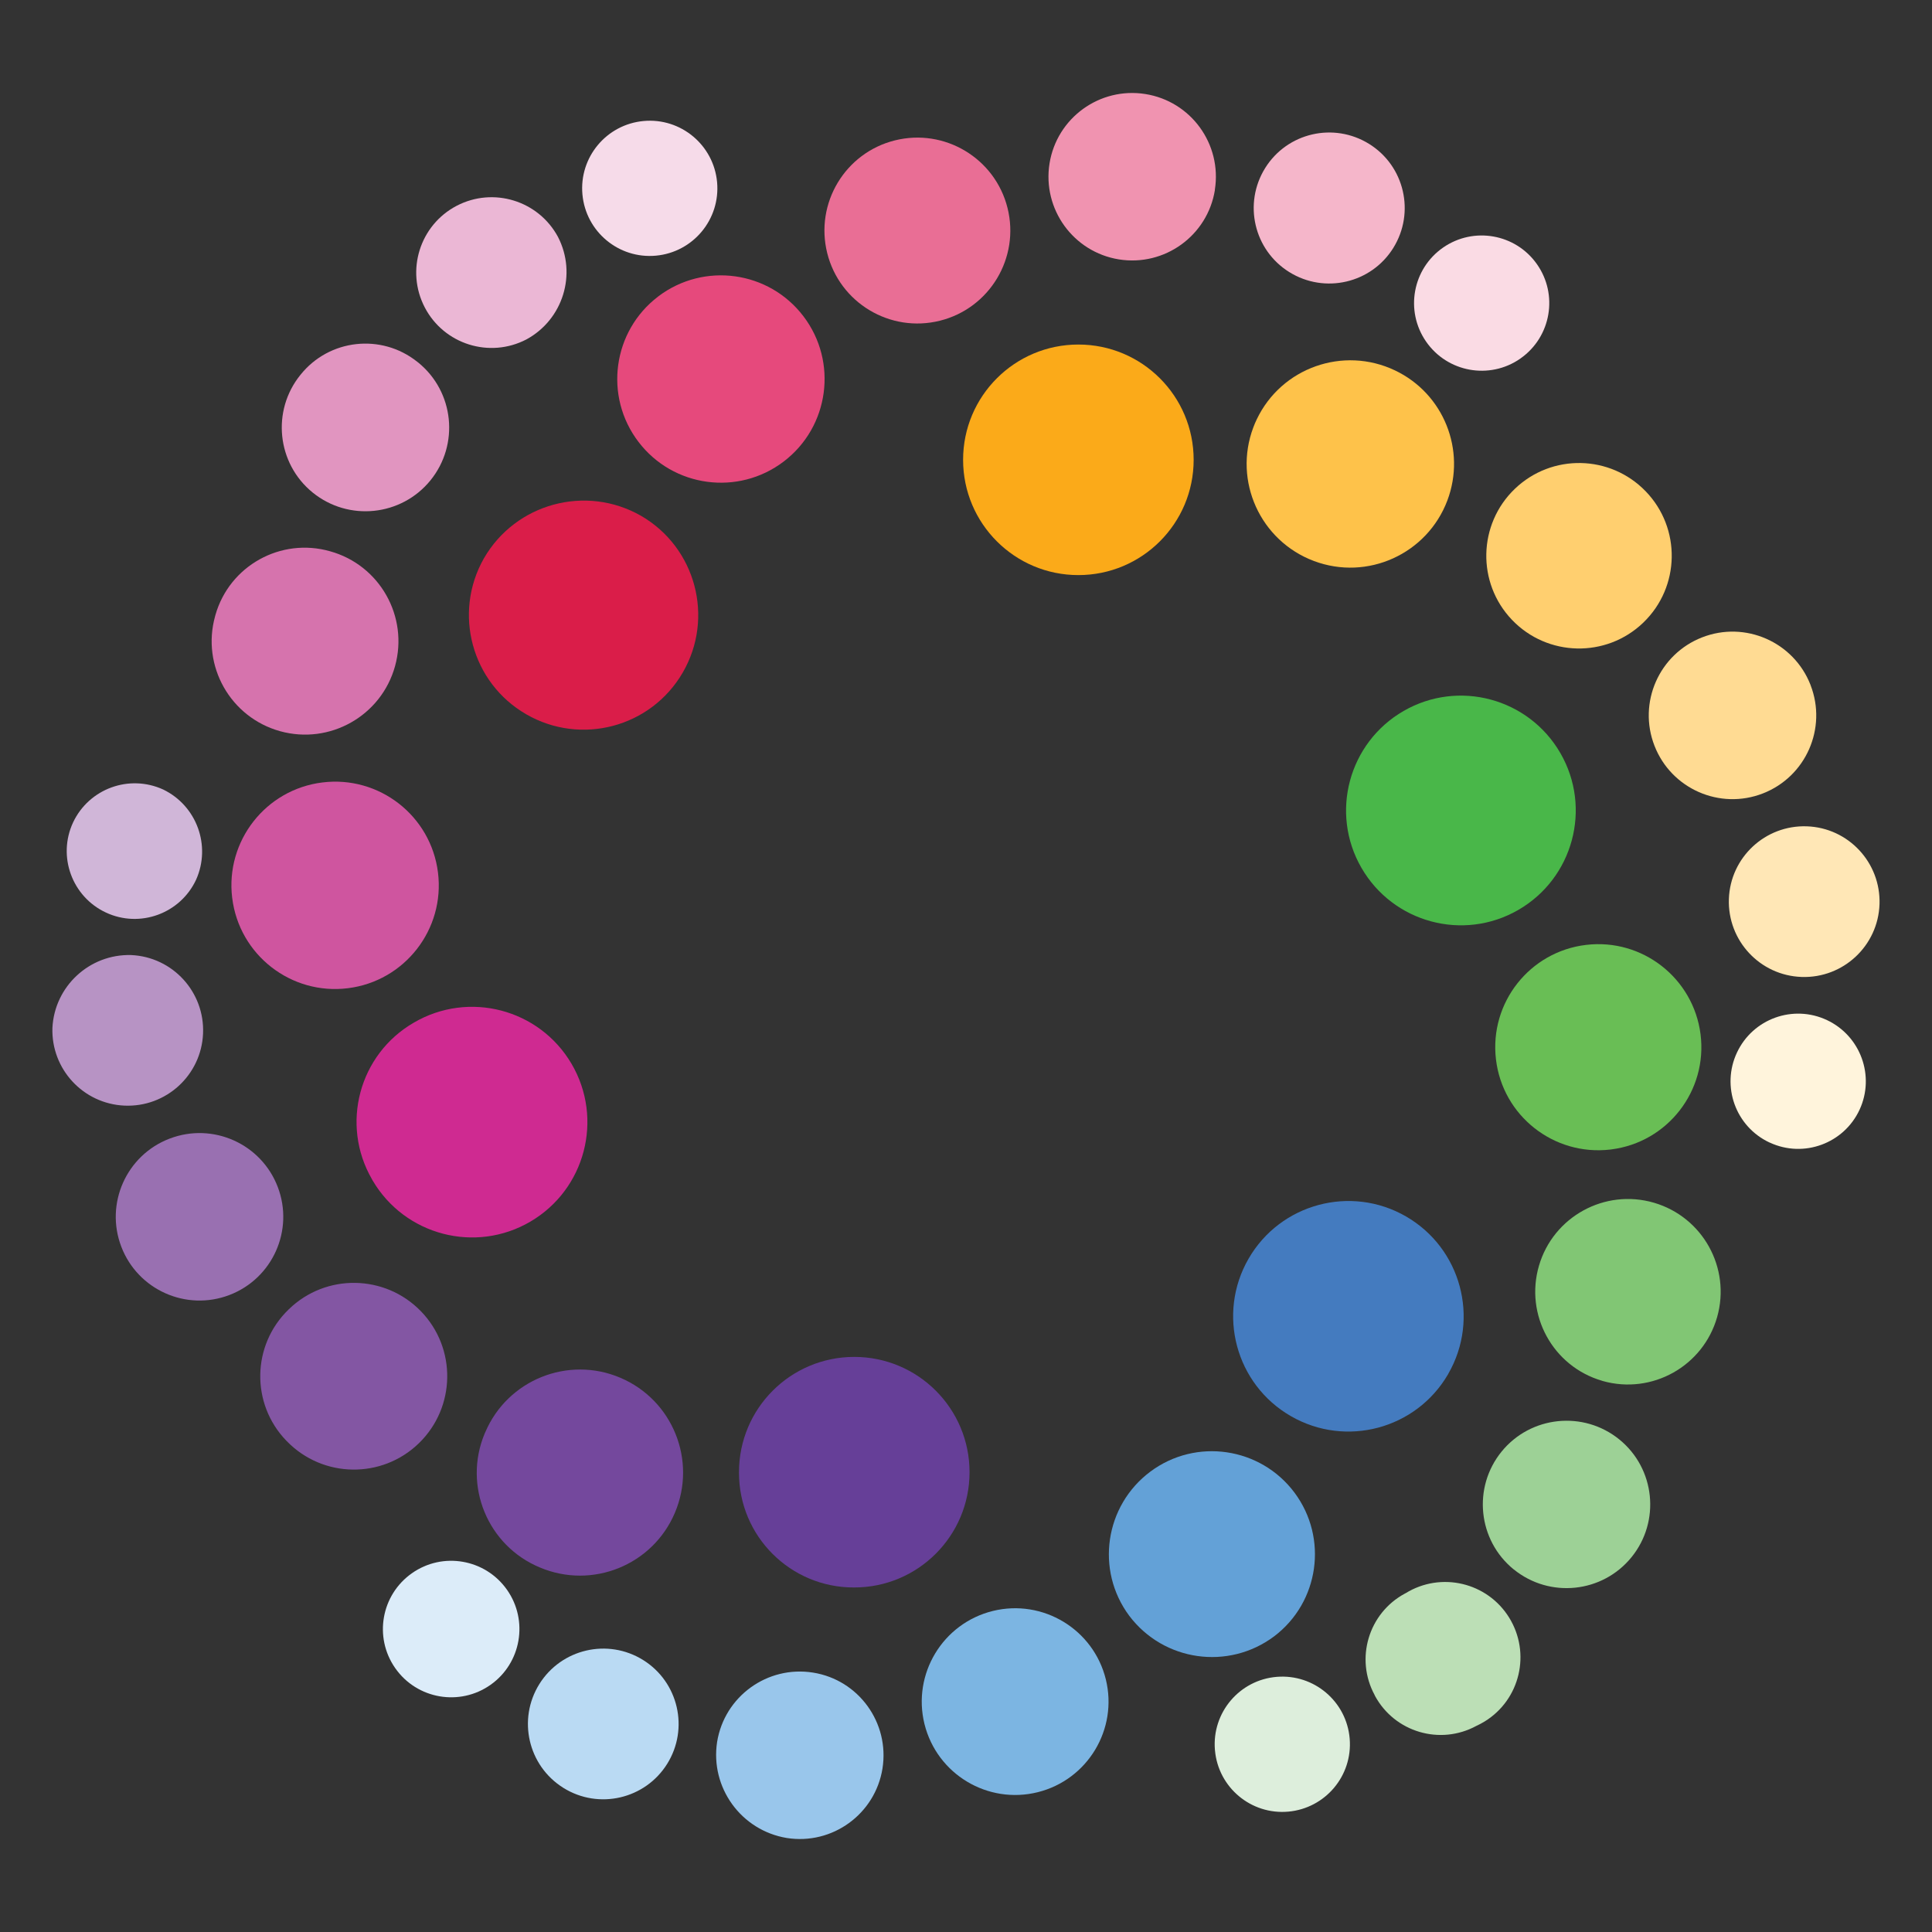 <?xml version="1.0" encoding="utf-8"?>
<!-- Generator: Adobe Illustrator 24.0.1, SVG Export Plug-In . SVG Version: 6.00 Build 0)  -->
<svg version="1.1" id="Layer_1" xmlns="http://www.w3.org/2000/svg" xmlns:xlink="http://www.w3.org/1999/xlink" x="0px" y="0px"
	 viewBox="0 0 300 300" style="enable-background:new 0 0 300 300;" xml:space="preserve">
<rect x="0" y="0" width="300" height="300" fill="#333333" stroke="none"/>
<style type="text/css">
	.st0{fill:#FFF4DC;}
	.st1{fill:#FFE7B6;}
	.st2{fill:#FFDB93;}
	.st3{fill:#FFCF6F;}
	.st4{fill:#FEC24A;}
	.st5{fill:#FBAA19;}
	.st6{fill:#FADBE4;}
	.st7{fill:#F5B6CA;}
	.st8{fill:#F093B0;}
	.st9{fill:#E96E95;}
	.st10{fill:#E6497C;}
	.st11{fill:#DA1D49;}
	.st12{fill:#F6DBE9;}
	.st13{fill:#EBB7D5;}
	.st14{fill:#E195C0;}
	.st15{fill:#D673AD;}
	.st16{fill:#CF559F;}
	.st17{fill:#CF2A91;}
	.st18{fill:#D0B6D8;}
	.st19{fill:#B793C4;}
	.st20{fill:#9970B1;}
	.st21{fill:#8356A3;}
	.st22{fill:#74489D;}
	.st23{fill:#663F98;}
	.st24{fill:#DCECF9;}
	.st25{fill:#BADAF3;}
	.st26{fill:#99C6EB;}
	.st27{fill:#7CB5E2;}
	.st28{fill:#63A1D7;}
	.st29{fill:#447BBF;}
	.st30{fill:#DDEEDC;}
	.st31{fill:#BCDFB6;}
	.st32{fill:#9DD196;}
	.st33{fill:#81C674;}
	.st34{fill:#69BE55;}
	.st35{fill:#49B749;}
</style>
<g>
	<g>
		<path class="st0" d="M274.75,177.4c-5.25-2.47-7.5-8.72-5.03-13.97c2.47-5.25,8.72-7.5,13.97-5.03c5.22,2.46,7.48,8.67,5.07,13.9
			c-2.43,5.26-8.67,7.56-13.93,5.13C274.79,177.42,274.77,177.41,274.75,177.4z"/>
		<g>
			<path class="st1" d="M279.75,151.7c-6.46-0.22-11.51-5.64-11.29-12.1c0.22-6.46,5.64-11.51,12.1-11.29
				c6.45,0.22,11.5,5.63,11.29,12.09c-0.22,6.46-5.63,11.52-12.09,11.3C279.76,151.7,279.75,151.7,279.75,151.7z"/>
			<path class="st2" d="M273.75,123.2c-6.69,2.61-14.23-0.7-16.84-7.39c-2.61-6.69,0.7-14.23,7.39-16.84
				c6.69-2.61,14.23,0.7,16.84,7.39c0,0.01,0.01,0.02,0.01,0.04C283.73,113.08,280.42,120.6,273.75,123.2z"/>
			<path class="st3" d="M255.15,96.7c-5.74,5.5-14.86,5.3-20.36-0.44c-5.5-5.74-5.3-14.86,0.44-20.36
				c5.73-5.49,14.81-5.31,20.32,0.4c5.52,5.72,5.36,14.84-0.36,20.36C255.18,96.67,255.16,96.69,255.15,96.7z"/>
			<path class="st4" d="M224.75,77.7c-3.13,8.32-12.41,12.54-20.73,9.41c-8.32-3.13-12.54-12.41-9.41-20.73
				c0.16-0.43,0.34-0.86,0.54-1.27c3.83-8.02,13.44-11.42,21.47-7.59C224.16,61.11,227.69,69.88,224.75,77.7z"/>
			<path class="st5" d="M185.35,71.4c0,9.89-8.01,17.9-17.9,17.9c-9.89,0-17.9-8.01-17.9-17.9s8.01-17.9,17.9-17.9l0,0
				C177.34,53.5,185.35,61.51,185.35,71.4z"/>
		</g>
	</g>
	<g>
		<path class="st6" d="M236.05,55.7c-4.77,3.3-11.31,2.11-14.61-2.66c-3.3-4.77-2.11-11.31,2.66-14.61
			c4.73-3.27,11.22-2.13,14.54,2.57c3.35,4.73,2.23,11.29-2.51,14.64C236.11,55.66,236.08,55.68,236.05,55.7z"/>
		<path class="st7" d="M216.35,38.5c-3.42,5.5-10.65,7.17-16.15,3.75c-5.5-3.42-7.17-10.65-3.75-16.15s10.65-7.17,16.15-3.75
			C218.1,25.77,219.77,33,216.35,38.5L216.35,38.5z"/>
		<path class="st8" d="M188.65,29.5c-1.14,7.09-7.81,11.91-14.9,10.78c-7.09-1.14-11.91-7.81-10.78-14.9
			c1.14-7.08,7.79-11.9,14.87-10.78c7.09,1.12,11.93,7.78,10.8,14.88C188.65,29.48,188.65,29.49,188.65,29.5z"/>
		<path class="st9" d="M156.45,32.3c1.93,7.73-2.77,15.57-10.5,17.5c-7.73,1.93-15.57-2.77-17.5-10.5l0,0
			c-1.93-7.73,2.77-15.57,10.5-17.5S154.52,24.57,156.45,32.3z"/>
		<path class="st10" d="M124.75,49.1c5.39,7.07,4.02,17.18-3.05,22.56c-7.07,5.39-17.18,4.02-22.56-3.05
			c-5.39-7.07-4.02-17.18,3.05-22.56c0.02-0.02,0.04-0.03,0.06-0.05C109.33,40.67,119.38,42.05,124.75,49.1z"/>
		<path class="st11" d="M99.55,80.1c8.5,4.93,11.4,15.82,6.47,24.33s-15.82,11.4-24.33,6.47c-8.46-4.9-11.38-15.7-6.55-24.2
			C80.07,78.15,90.99,75.2,99.55,80.1z"/>
	</g>
	<g>
		<path class="st12" d="M111.35,28.3c0.52,5.77-3.73,10.87-9.5,11.4c-5.77,0.53-10.88-3.72-11.41-9.5
			c-0.53-5.77,3.72-10.88,9.5-11.41c5.77-0.53,10.88,3.72,11.41,9.5C111.35,28.29,111.35,28.3,111.35,28.3z"/>
		<path class="st13" d="M86.65,36.8c2.96,5.75,0.78,12.81-4.9,15.9c-5.73,2.99-12.8,0.77-15.79-4.96s-0.77-12.8,4.96-15.79
			C76.61,28.99,83.62,31.15,86.65,36.8z"/>
		<path class="st14" d="M64.95,56.3c5.57,4.53,6.41,12.72,1.89,18.29c-4.53,5.57-12.72,6.41-18.29,1.89
			c-5.56-4.52-6.41-12.7-1.9-18.27c4.44-5.57,12.56-6.48,18.13-2.04C64.84,56.21,64.89,56.25,64.95,56.3z"/>
		<path class="st15" d="M51.25,85.6c7.72,2.14,12.23,10.14,10.09,17.85c-2.14,7.72-10.14,12.23-17.85,10.09S31.25,103.4,33.4,95.69
			c0.02-0.06,0.04-0.13,0.05-0.19C35.63,87.85,43.6,83.42,51.25,85.6C51.25,85.6,51.25,85.6,51.25,85.6z"/>
		<path class="st16" d="M50.05,121.5c8.82-1.1,16.87,5.17,17.96,13.99c1.1,8.82-5.17,16.87-13.99,17.96
			c-8.82,1.1-16.87-5.17-17.96-13.99c0-0.02-0.01-0.04-0.01-0.06C34.99,130.6,41.25,122.59,50.05,121.5z"/>
		<path class="st17" d="M64.25,158.8c8.53-5,19.49-2.14,24.5,6.39c5,8.53,2.14,19.49-6.39,24.5c-8.53,5-19.49,2.14-24.5-6.39
			c-0.04-0.06-0.08-0.13-0.11-0.2C52.84,174.59,55.75,163.72,64.25,158.8z"/>
	</g>
	<g>
		<path class="st18" d="M25.35,122.6c5.2,2.52,7.46,8.72,5.1,14c-2.46,5.27-8.73,7.56-14,5.1c-5.27-2.46-7.56-8.73-5.1-14
			C13.83,122.45,20.07,120.18,25.35,122.6z"/>
		<path class="st19" d="M20.35,148.3c6.46,0.28,11.46,5.74,11.18,12.2s-5.74,11.46-12.2,11.18c-6.41-0.28-11.4-5.67-11.19-12.08
			C8.47,153.15,13.89,148.13,20.35,148.3z"/>
		<path class="st20" d="M26.35,176.8c6.71-2.56,14.22,0.8,16.78,7.51s-0.8,14.22-7.51,16.78c-6.7,2.56-14.21-0.79-16.78-7.49
			c-2.57-6.7,0.78-14.22,7.48-16.79C26.34,176.8,26.34,176.8,26.35,176.8z"/>
		<path class="st21" d="M44.85,203.3c5.74-5.58,14.92-5.44,20.5,0.3c5.58,5.74,5.44,14.92-0.3,20.5c-5.74,5.58-14.92,5.44-20.5-0.3
			c-0.03-0.03-0.07-0.07-0.1-0.1c-5.52-5.72-5.36-14.84,0.36-20.36C44.82,203.33,44.84,203.31,44.85,203.3z"/>
		<path class="st22" d="M75.35,222.4c3.46-8.13,12.85-11.92,20.98-8.46s11.92,12.85,8.46,20.98c-3.45,8.12-12.82,11.91-20.95,8.48
			c-8.11-3.36-11.96-12.67-8.59-20.78C75.29,222.55,75.32,222.47,75.35,222.4z"/>
		<path class="st23" d="M114.75,228.6c0-9.89,8.01-17.9,17.9-17.9c9.89,0,17.9,8.01,17.9,17.9s-8.01,17.9-17.9,17.9
			c-0.03,0-0.07,0-0.1,0c-9.83,0-17.8-7.97-17.8-17.8C114.75,228.67,114.75,228.63,114.75,228.6z"/>
	</g>
	<g>
		<path class="st24" d="M63.95,244.3c4.78-3.38,11.4-2.23,14.77,2.55s2.23,11.4-2.55,14.77s-11.4,2.23-14.77-2.55
			c-0.02-0.02-0.03-0.05-0.05-0.07C58.03,254.22,59.19,247.66,63.95,244.3z"/>
		<path class="st25" d="M83.75,261.5c3.42-5.48,10.64-7.15,16.12-3.73c5.48,3.42,7.15,10.64,3.73,16.12
			c-3.42,5.48-10.64,7.15-16.12,3.73c-0.01-0.01-0.02-0.01-0.03-0.02C81.99,274.17,80.34,266.97,83.75,261.5z"/>
		<path class="st26" d="M111.35,270.5c1.14-7.09,7.81-11.91,14.9-10.78s11.91,7.81,10.78,14.9c-1.14,7.08-7.79,11.9-14.87,10.78
			C115.08,284.22,110.27,277.58,111.35,270.5z"/>
		<path class="st27" d="M143.55,267.7c-1.91-7.78,2.84-15.63,10.61-17.55c7.78-1.91,15.63,2.84,17.55,10.61
			c1.91,7.75-2.81,15.59-10.56,17.53c-7.77,1.94-15.64-2.78-17.59-10.55C143.56,267.74,143.55,267.72,143.55,267.7z"/>
		<path class="st28" d="M175.35,250.9c-5.28-7.09-3.8-17.11,3.28-22.39c7.09-5.28,17.11-3.8,22.39,3.28c5.24,7.05,3.83,17-3.17,22.3
			C190.75,259.41,180.69,257.98,175.35,250.9z"/>
		<path class="st29" d="M200.45,219.9c-8.57-4.93-11.51-15.88-6.58-24.44s15.88-11.51,24.44-6.58s11.51,15.88,6.58,24.44
			c-0.01,0.03-0.03,0.05-0.04,0.08C219.89,221.91,208.99,224.82,200.45,219.9z"/>
	</g>
	<g>
		<path class="st30" d="M188.65,271.7c-0.47-5.78,3.83-10.85,9.61-11.32c5.78-0.47,10.85,3.83,11.32,9.61
			c0.47,5.75-3.78,10.8-9.53,11.32c-5.78,0.52-10.88-3.75-11.39-9.52C188.65,271.75,188.65,271.73,188.65,271.7z"/>
		<path class="st31" d="M213.45,263.2c-3.05-5.63-0.97-12.67,4.66-15.73c0.04-0.02,0.09-0.05,0.14-0.07c5.5-3.4,12.71-1.7,16.1,3.8
			s1.7,12.71-3.8,16.1c-0.42,0.26-0.86,0.49-1.31,0.7c-5.63,3.05-12.67,0.97-15.73-4.66C213.5,263.29,213.47,263.25,213.45,263.2z"
			/>
		<path class="st32" d="M235.05,243.7c-5.57-4.53-6.41-12.72-1.89-18.29c4.53-5.57,12.72-6.41,18.29-1.89
			c5.56,4.52,6.41,12.7,1.9,18.27c-4.52,5.58-12.71,6.43-18.29,1.91C235.06,243.71,235.05,243.7,235.05,243.7z"/>
		<path class="st33" d="M248.75,214.4c-7.63-2.23-12.01-10.23-9.78-17.86c2.23-7.63,10.23-12.01,17.86-9.78
			c7.58,2.22,11.96,10.14,9.81,17.74c-2.17,7.65-10.12,12.1-17.78,9.94C248.83,214.42,248.79,214.41,248.75,214.4z"/>
		<path class="st34" d="M250.05,178.5c-8.78,1.03-16.73-5.24-17.76-14.02c-1.03-8.78,5.24-16.73,14.02-17.76
			c8.72-1.03,16.64,5.17,17.75,13.88c1.11,8.77-5.1,16.77-13.86,17.88C250.14,178.49,250.1,178.49,250.05,178.5z"/>
		<path class="st35" d="M235.75,141.3c-8.53,4.92-19.43,1.98-24.35-6.55c-4.92-8.53-1.98-19.43,6.55-24.35l0,0
			c8.53-4.92,19.43-1.98,24.35,6.55C247.22,125.48,244.28,136.38,235.75,141.3L235.75,141.3z"/>
	</g>
</g>
</svg>
